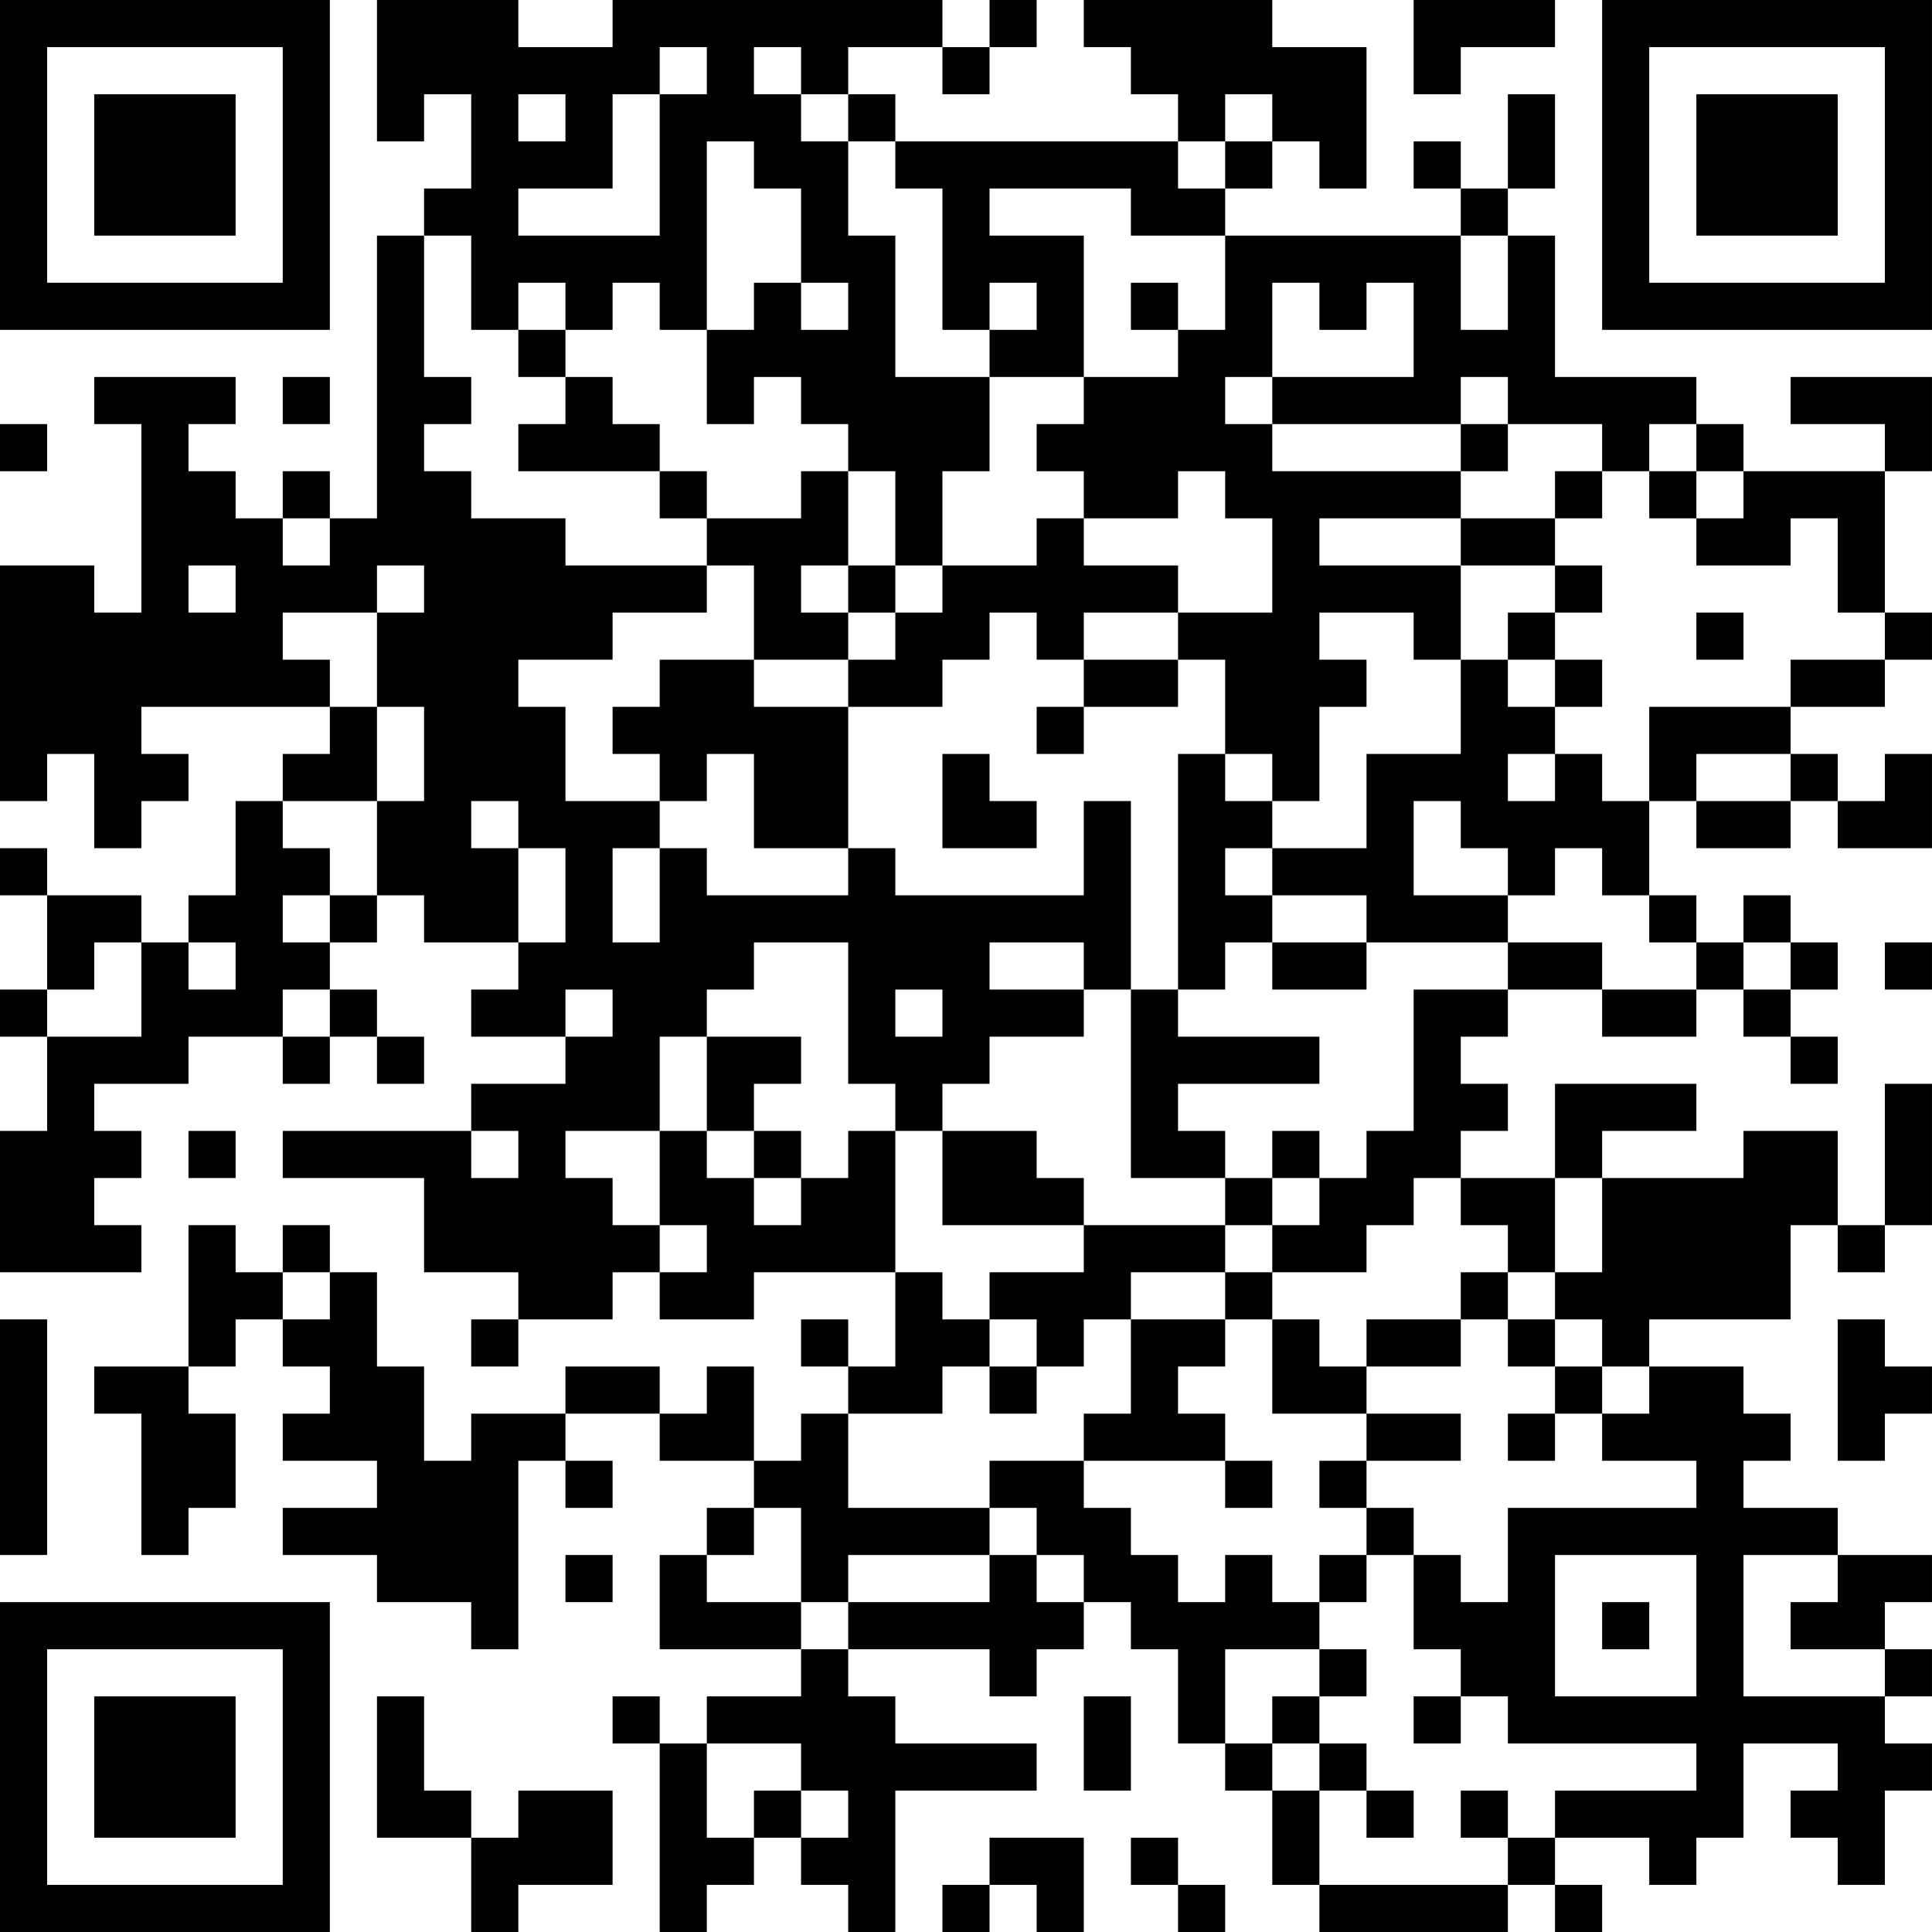 <?xml version="1.0" encoding="UTF-8"?>
<svg xmlns="http://www.w3.org/2000/svg" version="1.1" width="200" height="200" viewBox="0 0 200 200"><rect x="0" y="0" width="200" height="200" fill="#ffffff"/><g transform="scale(4.878)"><g transform="translate(0,0)"><path fill-rule="evenodd" d="M8 0L8 3L9 3L9 2L10 2L10 4L9 4L9 5L8 5L8 11L7 11L7 10L6 10L6 11L5 11L5 10L4 10L4 9L5 9L5 8L2 8L2 9L3 9L3 13L2 13L2 12L0 12L0 17L1 17L1 16L2 16L2 18L3 18L3 17L4 17L4 16L3 16L3 15L7 15L7 16L6 16L6 17L5 17L5 19L4 19L4 20L3 20L3 19L1 19L1 18L0 18L0 19L1 19L1 21L0 21L0 22L1 22L1 24L0 24L0 27L3 27L3 26L2 26L2 25L3 25L3 24L2 24L2 23L4 23L4 22L6 22L6 23L7 23L7 22L8 22L8 23L9 23L9 22L8 22L8 21L7 21L7 20L8 20L8 19L9 19L9 20L11 20L11 21L10 21L10 22L12 22L12 23L10 23L10 24L6 24L6 25L9 25L9 27L11 27L11 28L10 28L10 29L11 29L11 28L13 28L13 27L14 27L14 28L16 28L16 27L19 27L19 29L18 29L18 28L17 28L17 29L18 29L18 30L17 30L17 31L16 31L16 29L15 29L15 30L14 30L14 29L12 29L12 30L10 30L10 31L9 31L9 29L8 29L8 27L7 27L7 26L6 26L6 27L5 27L5 26L4 26L4 29L2 29L2 30L3 30L3 33L4 33L4 32L5 32L5 30L4 30L4 29L5 29L5 28L6 28L6 29L7 29L7 30L6 30L6 31L8 31L8 32L6 32L6 33L8 33L8 34L10 34L10 35L11 35L11 31L12 31L12 32L13 32L13 31L12 31L12 30L14 30L14 31L16 31L16 32L15 32L15 33L14 33L14 35L17 35L17 36L15 36L15 37L14 37L14 36L13 36L13 37L14 37L14 41L15 41L15 40L16 40L16 39L17 39L17 40L18 40L18 41L19 41L19 38L22 38L22 37L19 37L19 36L18 36L18 35L21 35L21 36L22 36L22 35L23 35L23 34L24 34L24 35L25 35L25 37L26 37L26 38L27 38L27 40L28 40L28 41L32 41L32 40L33 40L33 41L34 41L34 40L33 40L33 39L35 39L35 40L36 40L36 39L37 39L37 37L39 37L39 38L38 38L38 39L39 39L39 40L40 40L40 38L41 38L41 37L40 37L40 36L41 36L41 35L40 35L40 34L41 34L41 33L39 33L39 32L37 32L37 31L38 31L38 30L37 30L37 29L35 29L35 28L38 28L38 26L39 26L39 27L40 27L40 26L41 26L41 23L40 23L40 26L39 26L39 24L37 24L37 25L34 25L34 24L36 24L36 23L33 23L33 25L31 25L31 24L32 24L32 23L31 23L31 22L32 22L32 21L34 21L34 22L36 22L36 21L37 21L37 22L38 22L38 23L39 23L39 22L38 22L38 21L39 21L39 20L38 20L38 19L37 19L37 20L36 20L36 19L35 19L35 17L36 17L36 18L38 18L38 17L39 17L39 18L41 18L41 16L40 16L40 17L39 17L39 16L38 16L38 15L40 15L40 14L41 14L41 13L40 13L40 10L41 10L41 8L38 8L38 9L40 9L40 10L37 10L37 9L36 9L36 8L33 8L33 5L32 5L32 4L33 4L33 2L32 2L32 4L31 4L31 3L30 3L30 4L31 4L31 5L26 5L26 4L27 4L27 3L28 3L28 4L29 4L29 1L27 1L27 0L23 0L23 1L24 1L24 2L25 2L25 3L19 3L19 2L18 2L18 1L20 1L20 2L21 2L21 1L22 1L22 0L21 0L21 1L20 1L20 0L13 0L13 1L11 1L11 0ZM30 0L30 2L31 2L31 1L33 1L33 0ZM14 1L14 2L13 2L13 4L11 4L11 5L14 5L14 2L15 2L15 1ZM16 1L16 2L17 2L17 3L18 3L18 5L19 5L19 8L21 8L21 10L20 10L20 12L19 12L19 10L18 10L18 9L17 9L17 8L16 8L16 9L15 9L15 7L16 7L16 6L17 6L17 7L18 7L18 6L17 6L17 4L16 4L16 3L15 3L15 7L14 7L14 6L13 6L13 7L12 7L12 6L11 6L11 7L10 7L10 5L9 5L9 8L10 8L10 9L9 9L9 10L10 10L10 11L12 11L12 12L15 12L15 13L13 13L13 14L11 14L11 15L12 15L12 17L14 17L14 18L13 18L13 20L14 20L14 18L15 18L15 19L18 19L18 18L19 18L19 19L23 19L23 17L24 17L24 21L23 21L23 20L21 20L21 21L23 21L23 22L21 22L21 23L20 23L20 24L19 24L19 23L18 23L18 20L16 20L16 21L15 21L15 22L14 22L14 24L12 24L12 25L13 25L13 26L14 26L14 27L15 27L15 26L14 26L14 24L15 24L15 25L16 25L16 26L17 26L17 25L18 25L18 24L19 24L19 27L20 27L20 28L21 28L21 29L20 29L20 30L18 30L18 32L21 32L21 33L18 33L18 34L17 34L17 32L16 32L16 33L15 33L15 34L17 34L17 35L18 35L18 34L21 34L21 33L22 33L22 34L23 34L23 33L22 33L22 32L21 32L21 31L23 31L23 32L24 32L24 33L25 33L25 34L26 34L26 33L27 33L27 34L28 34L28 35L26 35L26 37L27 37L27 38L28 38L28 40L32 40L32 39L33 39L33 38L36 38L36 37L32 37L32 36L31 36L31 35L30 35L30 33L31 33L31 34L32 34L32 32L36 32L36 31L34 31L34 30L35 30L35 29L34 29L34 28L33 28L33 27L34 27L34 25L33 25L33 27L32 27L32 26L31 26L31 25L30 25L30 26L29 26L29 27L27 27L27 26L28 26L28 25L29 25L29 24L30 24L30 21L32 21L32 20L34 20L34 21L36 21L36 20L35 20L35 19L34 19L34 18L33 18L33 19L32 19L32 18L31 18L31 17L30 17L30 19L32 19L32 20L29 20L29 19L27 19L27 18L29 18L29 16L31 16L31 14L32 14L32 15L33 15L33 16L32 16L32 17L33 17L33 16L34 16L34 17L35 17L35 15L38 15L38 14L40 14L40 13L39 13L39 11L38 11L38 12L36 12L36 11L37 11L37 10L36 10L36 9L35 9L35 10L34 10L34 9L32 9L32 8L31 8L31 9L27 9L27 8L30 8L30 6L29 6L29 7L28 7L28 6L27 6L27 8L26 8L26 9L27 9L27 10L31 10L31 11L28 11L28 12L31 12L31 14L30 14L30 13L28 13L28 14L29 14L29 15L28 15L28 17L27 17L27 16L26 16L26 14L25 14L25 13L27 13L27 11L26 11L26 10L25 10L25 11L23 11L23 10L22 10L22 9L23 9L23 8L25 8L25 7L26 7L26 5L24 5L24 4L21 4L21 5L23 5L23 8L21 8L21 7L22 7L22 6L21 6L21 7L20 7L20 4L19 4L19 3L18 3L18 2L17 2L17 1ZM11 2L11 3L12 3L12 2ZM26 2L26 3L25 3L25 4L26 4L26 3L27 3L27 2ZM31 5L31 7L32 7L32 5ZM24 6L24 7L25 7L25 6ZM11 7L11 8L12 8L12 9L11 9L11 10L14 10L14 11L15 11L15 12L16 12L16 14L14 14L14 15L13 15L13 16L14 16L14 17L15 17L15 16L16 16L16 18L18 18L18 15L20 15L20 14L21 14L21 13L22 13L22 14L23 14L23 15L22 15L22 16L23 16L23 15L25 15L25 14L23 14L23 13L25 13L25 12L23 12L23 11L22 11L22 12L20 12L20 13L19 13L19 12L18 12L18 10L17 10L17 11L15 11L15 10L14 10L14 9L13 9L13 8L12 8L12 7ZM6 8L6 9L7 9L7 8ZM0 9L0 10L1 10L1 9ZM31 9L31 10L32 10L32 9ZM33 10L33 11L31 11L31 12L33 12L33 13L32 13L32 14L33 14L33 15L34 15L34 14L33 14L33 13L34 13L34 12L33 12L33 11L34 11L34 10ZM35 10L35 11L36 11L36 10ZM6 11L6 12L7 12L7 11ZM4 12L4 13L5 13L5 12ZM8 12L8 13L6 13L6 14L7 14L7 15L8 15L8 17L6 17L6 18L7 18L7 19L6 19L6 20L7 20L7 19L8 19L8 17L9 17L9 15L8 15L8 13L9 13L9 12ZM17 12L17 13L18 13L18 14L16 14L16 15L18 15L18 14L19 14L19 13L18 13L18 12ZM36 13L36 14L37 14L37 13ZM20 16L20 18L22 18L22 17L21 17L21 16ZM25 16L25 21L24 21L24 25L26 25L26 26L23 26L23 25L22 25L22 24L20 24L20 26L23 26L23 27L21 27L21 28L22 28L22 29L21 29L21 30L22 30L22 29L23 29L23 28L24 28L24 30L23 30L23 31L26 31L26 32L27 32L27 31L26 31L26 30L25 30L25 29L26 29L26 28L27 28L27 30L29 30L29 31L28 31L28 32L29 32L29 33L28 33L28 34L29 34L29 33L30 33L30 32L29 32L29 31L31 31L31 30L29 30L29 29L31 29L31 28L32 28L32 29L33 29L33 30L32 30L32 31L33 31L33 30L34 30L34 29L33 29L33 28L32 28L32 27L31 27L31 28L29 28L29 29L28 29L28 28L27 28L27 27L26 27L26 26L27 26L27 25L28 25L28 24L27 24L27 25L26 25L26 24L25 24L25 23L28 23L28 22L25 22L25 21L26 21L26 20L27 20L27 21L29 21L29 20L27 20L27 19L26 19L26 18L27 18L27 17L26 17L26 16ZM36 16L36 17L38 17L38 16ZM10 17L10 18L11 18L11 20L12 20L12 18L11 18L11 17ZM2 20L2 21L1 21L1 22L3 22L3 20ZM4 20L4 21L5 21L5 20ZM37 20L37 21L38 21L38 20ZM40 20L40 21L41 21L41 20ZM6 21L6 22L7 22L7 21ZM12 21L12 22L13 22L13 21ZM19 21L19 22L20 22L20 21ZM15 22L15 24L16 24L16 25L17 25L17 24L16 24L16 23L17 23L17 22ZM4 24L4 25L5 25L5 24ZM10 24L10 25L11 25L11 24ZM6 27L6 28L7 28L7 27ZM24 27L24 28L26 28L26 27ZM0 28L0 33L1 33L1 28ZM39 28L39 31L40 31L40 30L41 30L41 29L40 29L40 28ZM12 33L12 34L13 34L13 33ZM33 33L33 36L36 36L36 33ZM37 33L37 36L40 36L40 35L38 35L38 34L39 34L39 33ZM34 34L34 35L35 35L35 34ZM28 35L28 36L27 36L27 37L28 37L28 38L29 38L29 39L30 39L30 38L29 38L29 37L28 37L28 36L29 36L29 35ZM8 36L8 39L10 39L10 41L11 41L11 40L13 40L13 38L11 38L11 39L10 39L10 38L9 38L9 36ZM23 36L23 38L24 38L24 36ZM30 36L30 37L31 37L31 36ZM15 37L15 39L16 39L16 38L17 38L17 39L18 39L18 38L17 38L17 37ZM31 38L31 39L32 39L32 38ZM21 39L21 40L20 40L20 41L21 41L21 40L22 40L22 41L23 41L23 39ZM24 39L24 40L25 40L25 41L26 41L26 40L25 40L25 39ZM0 0L0 7L7 7L7 0ZM1 1L1 6L6 6L6 1ZM2 2L2 5L5 5L5 2ZM34 0L34 7L41 7L41 0ZM35 1L35 6L40 6L40 1ZM36 2L36 5L39 5L39 2ZM0 34L0 41L7 41L7 34ZM1 35L1 40L6 40L6 35ZM2 36L2 39L5 39L5 36Z" fill="#000000"/></g></g></svg>
